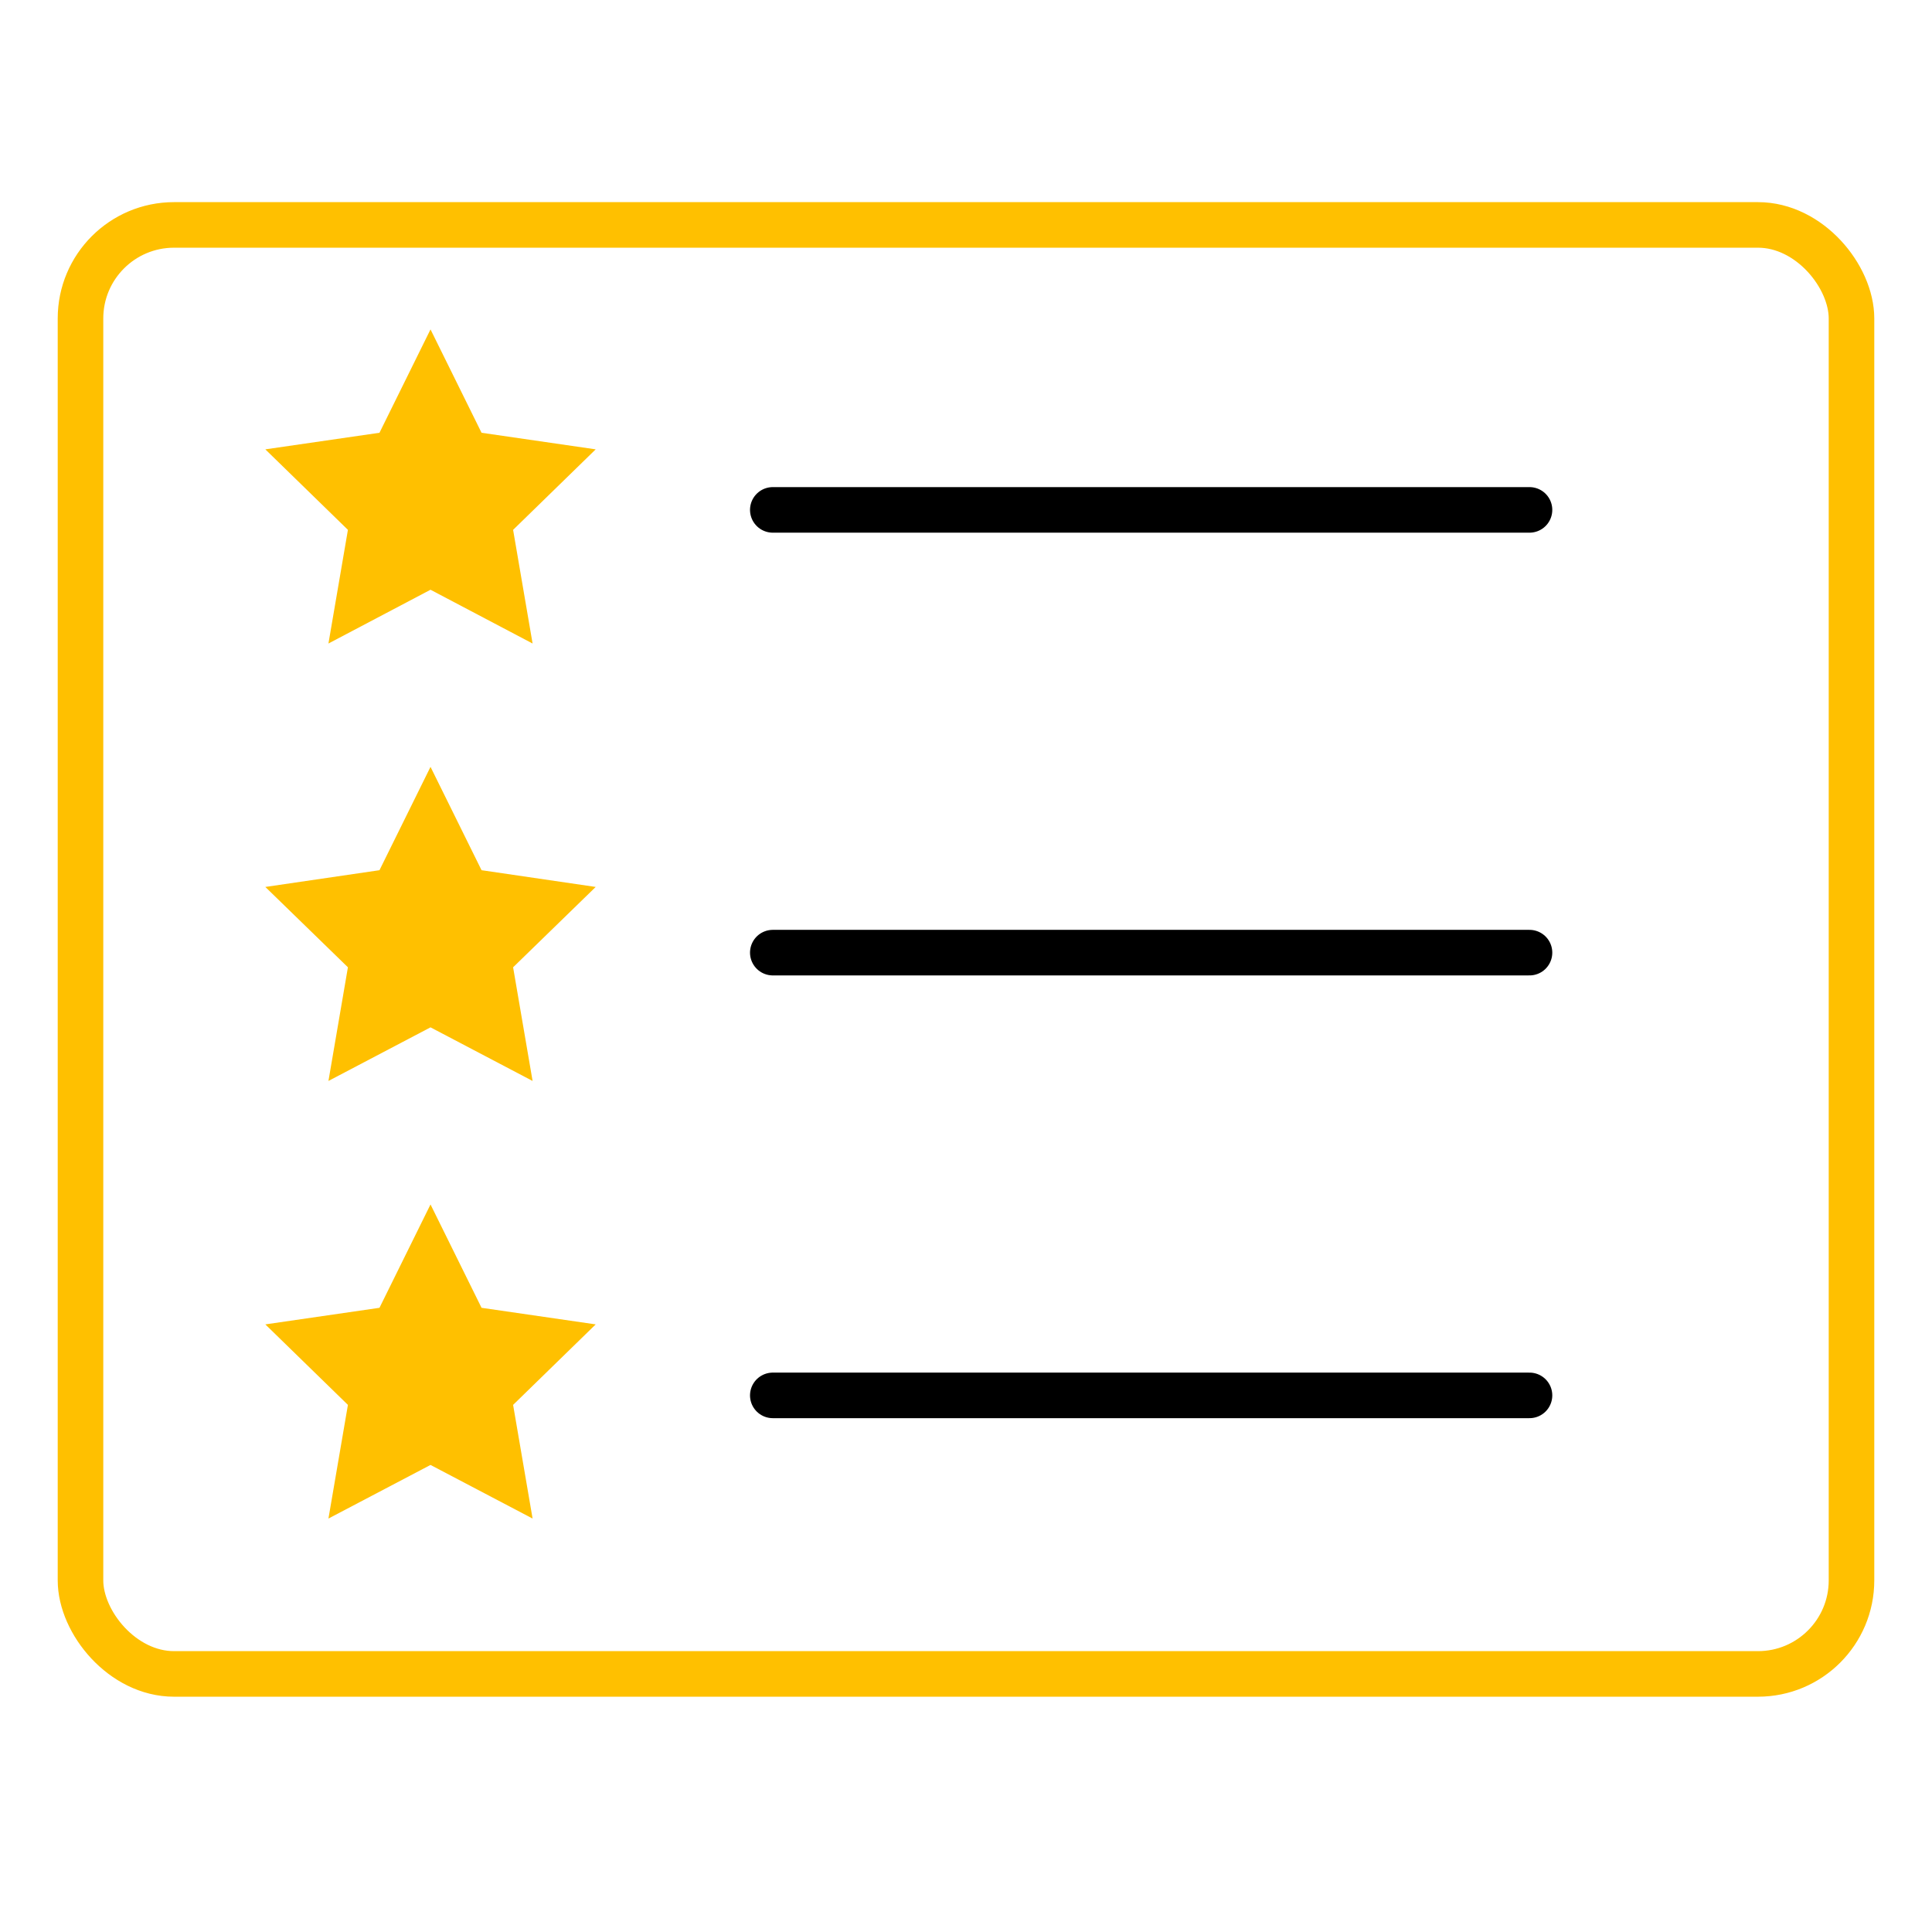 <svg xmlns="http://www.w3.org/2000/svg" viewBox="0 0 120 120"><defs><style>.cls-1,.cls-3{fill:none;stroke-miterlimit:10;}.cls-1{stroke:#ffc000;stroke-width:2.83px;}.cls-2{fill:#ffc000;}.cls-3{stroke:#000;stroke-linecap:round;stroke-width:2.83px;}</style></defs><title>icon-</title><g id="Ebene_2" data-name="Ebene 2"><rect class="cls-1" x="5" y="13.97" width="110" height="90" rx="5.81"/><polygon class="cls-2" points="26.74 20.46 29.91 26.88 37 27.91 31.87 32.91 33.08 39.97 26.74 36.63 20.4 39.97 21.61 32.91 16.48 27.91 23.57 26.88 26.74 20.46"/><polygon class="cls-2" points="26.74 47.63 29.91 54.05 37 55.09 31.87 60.08 33.08 67.14 26.74 63.81 20.4 67.14 21.61 60.08 16.48 55.09 23.57 54.05 26.74 47.63"/><polygon class="cls-2" points="26.74 74.81 29.91 81.23 37 82.26 31.87 87.26 33.08 94.32 26.74 90.99 20.4 94.32 21.61 87.26 16.48 82.26 23.57 81.23 26.74 74.81"/><line class="cls-3" x1="48" y1="31.67" x2="95" y2="31.67"/><line class="cls-3" x1="48" y1="59.17" x2="95" y2="59.17"/><line class="cls-3" x1="48" y1="86.67" x2="95" y2="86.67"/></g></svg>